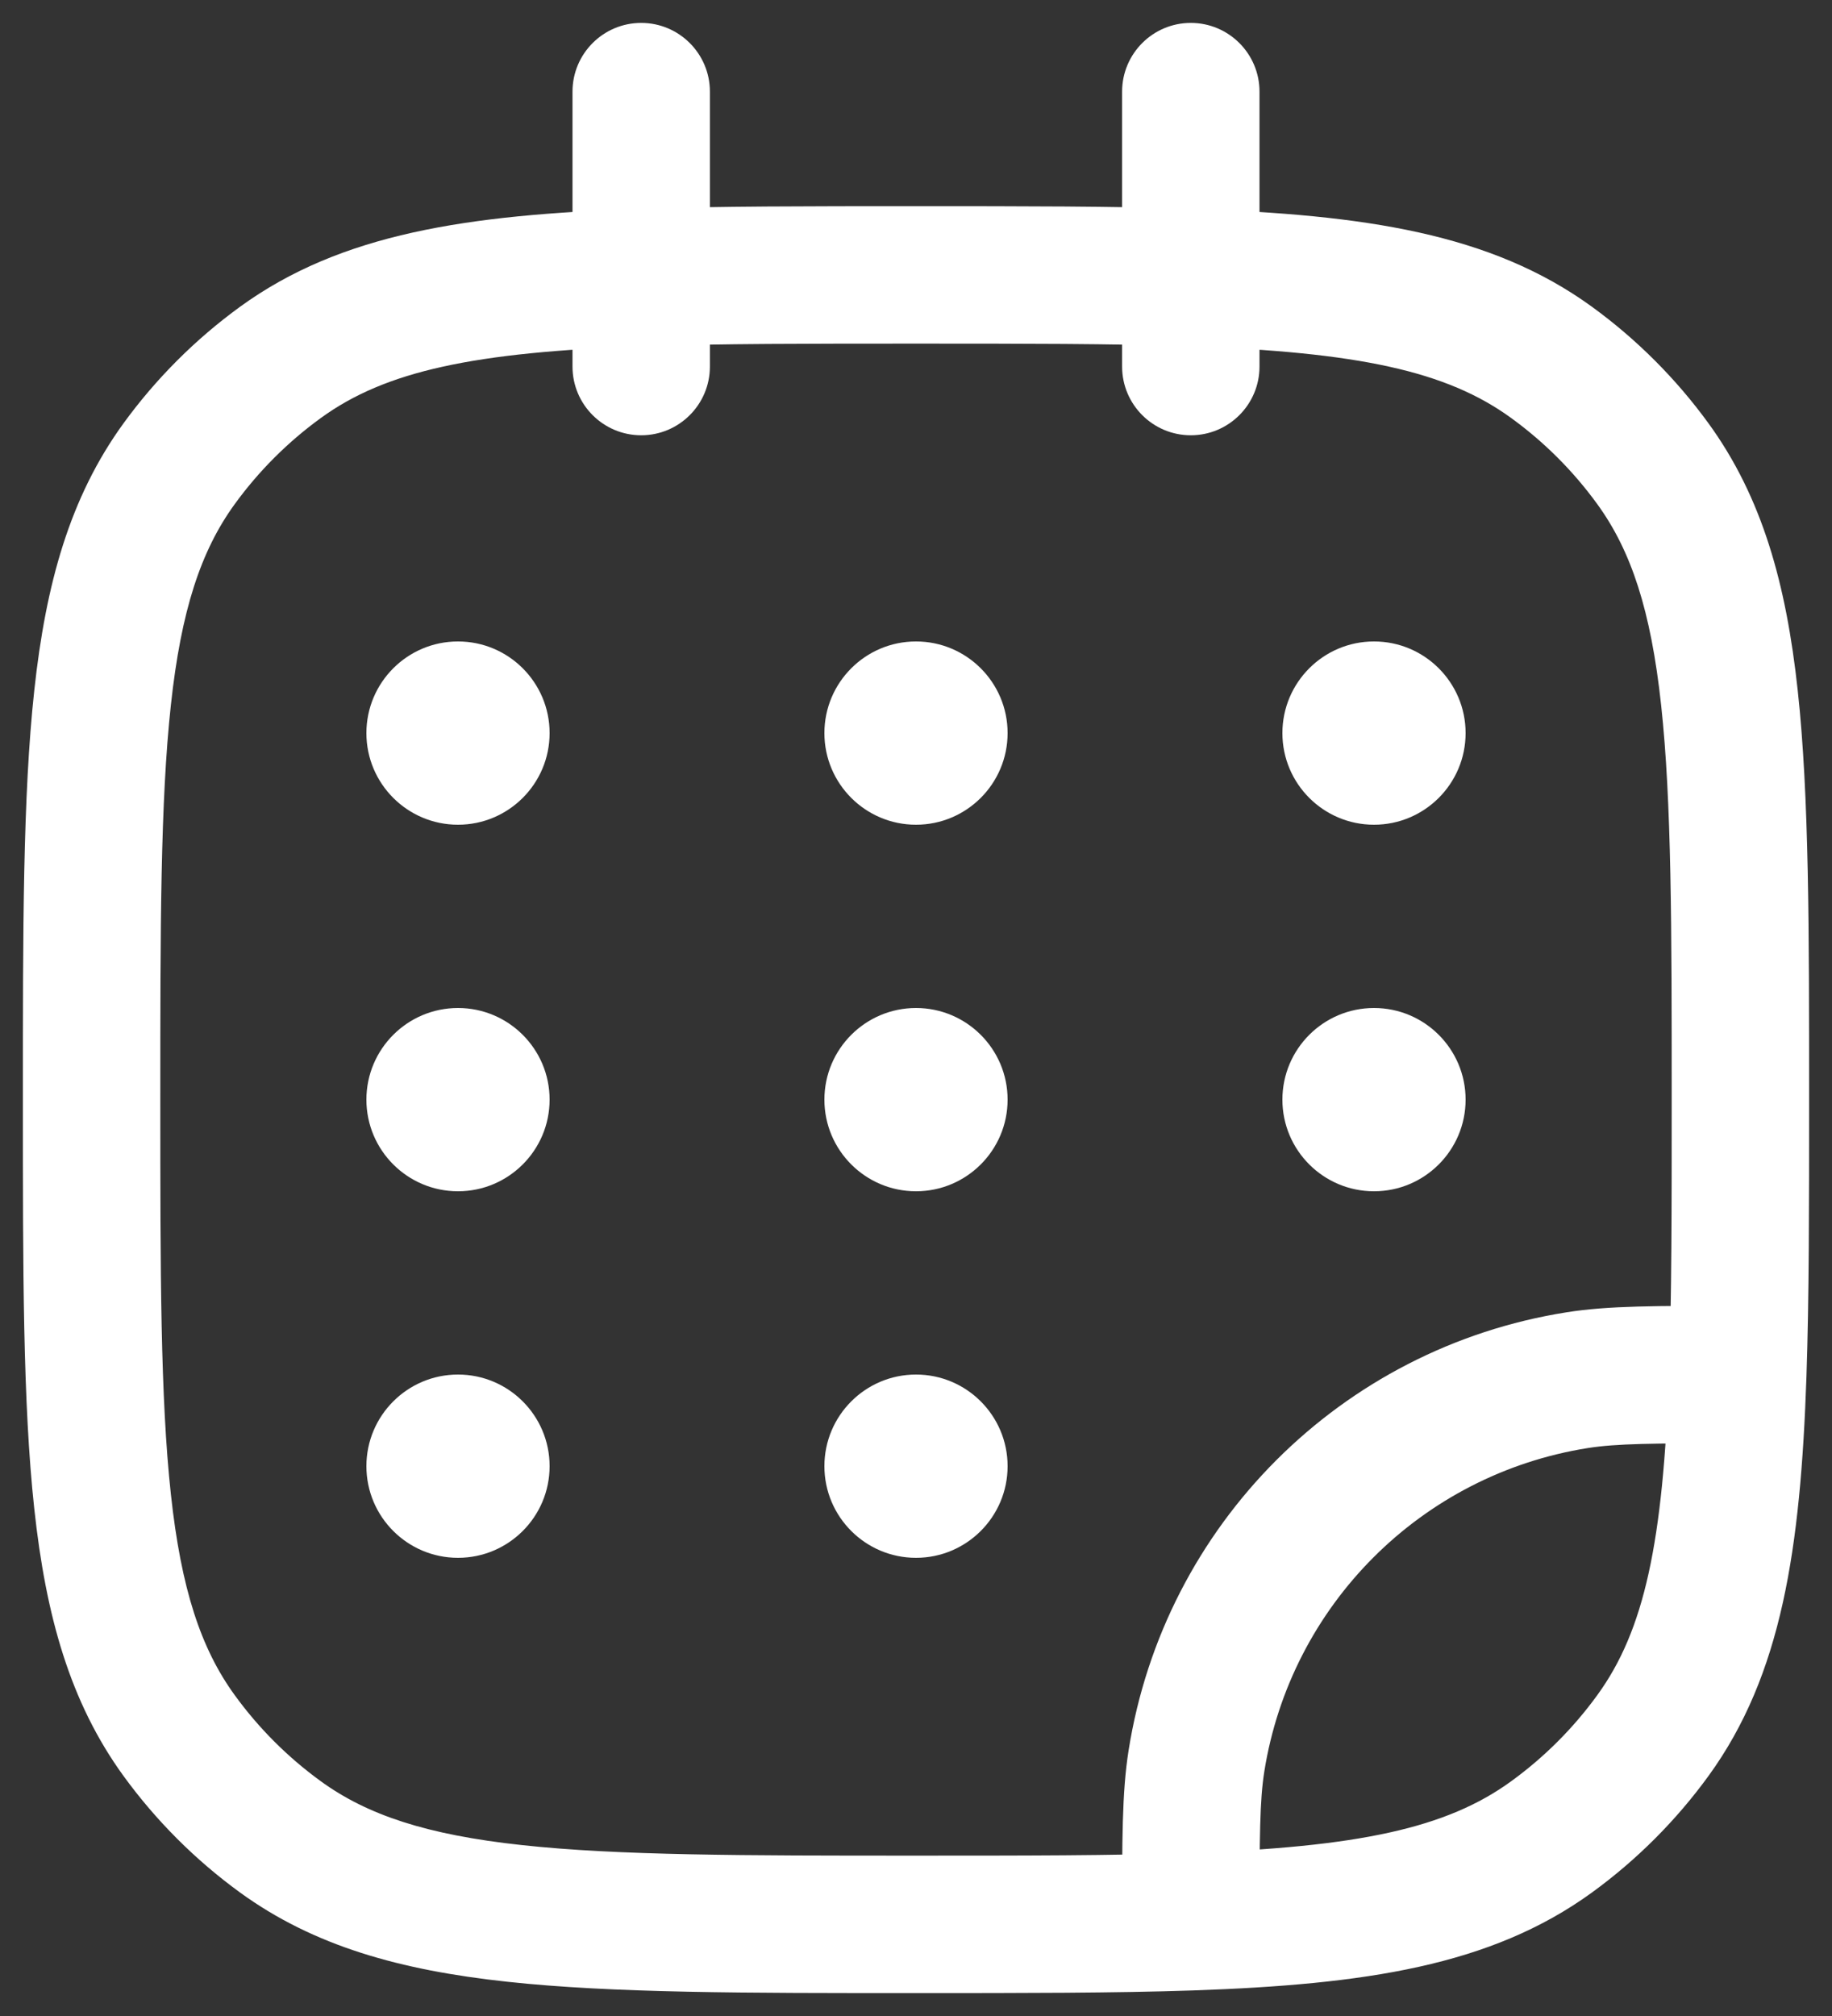 <svg width="20" height="22" viewBox="0 0 20 22" fill="none" xmlns="http://www.w3.org/2000/svg">
  <rect x="0" y="0" width="20" height="22" fill="#333333" stroke="none"/>
  <path d="M3.061 20.045L3.502 19.438L3.061 20.045ZM1.955 18.939L2.562 18.498L1.955 18.939ZM18.045 18.939L17.438 18.498L18.045 18.939ZM16.939 20.045L17.38 20.652L16.939 20.045ZM16.939 3.955L17.38 3.348L16.939 3.955ZM18.045 5.061L17.438 5.502L18.045 5.061ZM3.061 3.955L3.502 4.562H3.502L3.061 3.955ZM1.955 5.061L2.562 5.502L1.955 5.061ZM17.218 15.062L17.101 14.321H17.101L17.218 15.062ZM13.062 19.218L12.321 19.101V19.101L13.062 19.218ZM12.25 4C12.25 4.414 12.586 4.75 13 4.75C13.414 4.75 13.75 4.414 13.75 4H12.25ZM13.75 1C13.75 0.586 13.414 0.25 13 0.25C12.586 0.25 12.25 0.586 12.25 1H13.75ZM6.25 4C6.25 4.414 6.586 4.75 7 4.75C7.414 4.75 7.75 4.414 7.75 4H6.25ZM7.75 1C7.75 0.586 7.414 0.25 7 0.25C6.586 0.25 6.25 0.586 6.25 1H7.75ZM18.971 15L19.721 15.026L18.971 15ZM13 20.971L13.026 21.721L13 20.971ZM10 20.25C8.108 20.25 6.75 20.249 5.698 20.135C4.66 20.023 4.01 19.807 3.502 19.438L2.62 20.652C3.427 21.238 4.371 21.5 5.536 21.626C6.688 21.751 8.142 21.75 10 21.75V20.25ZM0.25 12C0.25 13.858 0.249 15.312 0.374 16.463C0.5 17.629 0.762 18.573 1.348 19.38L2.562 18.498C2.193 17.99 1.977 17.34 1.865 16.302C1.751 15.25 1.75 13.892 1.75 12H0.25ZM3.502 19.438C3.141 19.176 2.824 18.859 2.562 18.498L1.348 19.38C1.703 19.868 2.132 20.297 2.62 20.652L3.502 19.438ZM17.438 18.498C17.176 18.859 16.859 19.176 16.498 19.438L17.38 20.652C17.868 20.297 18.297 19.868 18.652 19.38L17.438 18.498ZM19.75 12C19.75 10.142 19.751 8.688 19.626 7.536C19.5 6.371 19.238 5.427 18.652 4.62L17.438 5.502C17.807 6.01 18.023 6.66 18.135 7.698C18.249 8.75 18.25 10.108 18.25 12H19.75ZM16.498 4.562C16.859 4.824 17.176 5.141 17.438 5.502L18.652 4.62C18.297 4.132 17.868 3.703 17.38 3.348L16.498 4.562ZM1.75 12C1.75 10.108 1.751 8.75 1.865 7.698C1.977 6.66 2.193 6.01 2.562 5.502L1.348 4.62C0.762 5.427 0.5 6.371 0.374 7.536C0.249 8.688 0.25 10.142 0.25 12H1.75ZM2.62 3.348C2.132 3.703 1.703 4.132 1.348 4.62L2.562 5.502C2.824 5.141 3.141 4.824 3.502 4.562L2.62 3.348ZM17.101 14.321C14.64 14.71 12.71 16.64 12.321 19.101L13.802 19.335C14.09 17.517 15.517 16.09 17.335 15.802L17.101 14.321ZM7.75 4V3.029H6.25V4H7.75ZM7.75 3.029V1H6.25V3.029H7.75ZM10 2.25C8.835 2.25 7.834 2.25 6.974 2.279L7.026 3.778C7.854 3.75 8.827 3.75 10 3.75V2.25ZM6.974 2.279C5.101 2.344 3.724 2.546 2.62 3.348L3.502 4.562C4.207 4.049 5.171 3.842 7.026 3.778L6.974 2.279ZM13.75 4V3.029H12.25V4H13.75ZM13.75 3.029V1H12.25V3.029H13.75ZM10 3.75C11.173 3.75 12.146 3.75 12.974 3.778L13.026 2.279C12.166 2.25 11.165 2.25 10 2.25V3.75ZM12.974 3.778C14.829 3.842 15.793 4.049 16.498 4.562L17.38 3.348C16.276 2.546 14.899 2.344 13.026 2.279L12.974 3.778ZM18.971 14.25C18.089 14.25 17.558 14.248 17.101 14.321L17.335 15.802C17.647 15.753 18.034 15.75 18.971 15.75L18.971 14.25ZM18.25 12C18.25 13.173 18.25 14.146 18.221 14.974L19.721 15.026C19.75 14.166 19.75 13.165 19.75 12H18.25ZM18.221 14.974C18.158 16.829 17.951 17.793 17.438 18.498L18.652 19.38C19.454 18.276 19.656 16.899 19.721 15.026L18.221 14.974ZM13.75 20.971C13.75 20.034 13.753 19.647 13.802 19.335L12.321 19.101C12.248 19.558 12.25 20.089 12.25 20.971L13.75 20.971ZM10 21.75C11.165 21.75 12.166 21.75 13.026 21.721L12.974 20.221C12.146 20.25 11.173 20.25 10 20.25V21.75ZM13.026 21.721C14.899 21.656 16.276 21.454 17.38 20.652L16.498 19.438C15.793 19.951 14.829 20.158 12.974 20.221L13.026 21.721Z" fill="white" />
  <path d="M6 8C6 8.552 5.552 9 5 9C4.448 9 4 8.552 4 8C4 7.448 4.448 7 5 7C5.552 7 6 7.448 6 8Z" fill="white" />
  <path d="M6 12C6 12.552 5.552 13 5 13C4.448 13 4 12.552 4 12C4 11.448 4.448 11 5 11C5.552 11 6 11.448 6 12Z" fill="white" />
  <path d="M11 8C11 8.552 10.552 9 10 9C9.448 9 9 8.552 9 8C9 7.448 9.448 7 10 7C10.552 7 11 7.448 11 8Z" fill="white" />
  <path d="M11 12C11 12.552 10.552 13 10 13C9.448 13 9 12.552 9 12C9 11.448 9.448 11 10 11C10.552 11 11 11.448 11 12Z" fill="white" />
  <path d="M11 16C11 16.552 10.552 17 10 17C9.448 17 9 16.552 9 16C9 15.448 9.448 15 10 15C10.552 15 11 15.448 11 16Z" fill="white" />
  <path d="M16 8C16 8.552 15.552 9 15 9C14.448 9 14 8.552 14 8C14 7.448 14.448 7 15 7C15.552 7 16 7.448 16 8Z" fill="white" />
  <path d="M16 12C16 12.552 15.552 13 15 13C14.448 13 14 12.552 14 12C14 11.448 14.448 11 15 11C15.552 11 16 11.448 16 12Z" fill="white" />
  <path d="M6 16C6 16.552 5.552 17 5 17C4.448 17 4 16.552 4 16C4 15.448 4.448 15 5 15C5.552 15 6 15.448 6 16Z" fill="white" />
</svg>